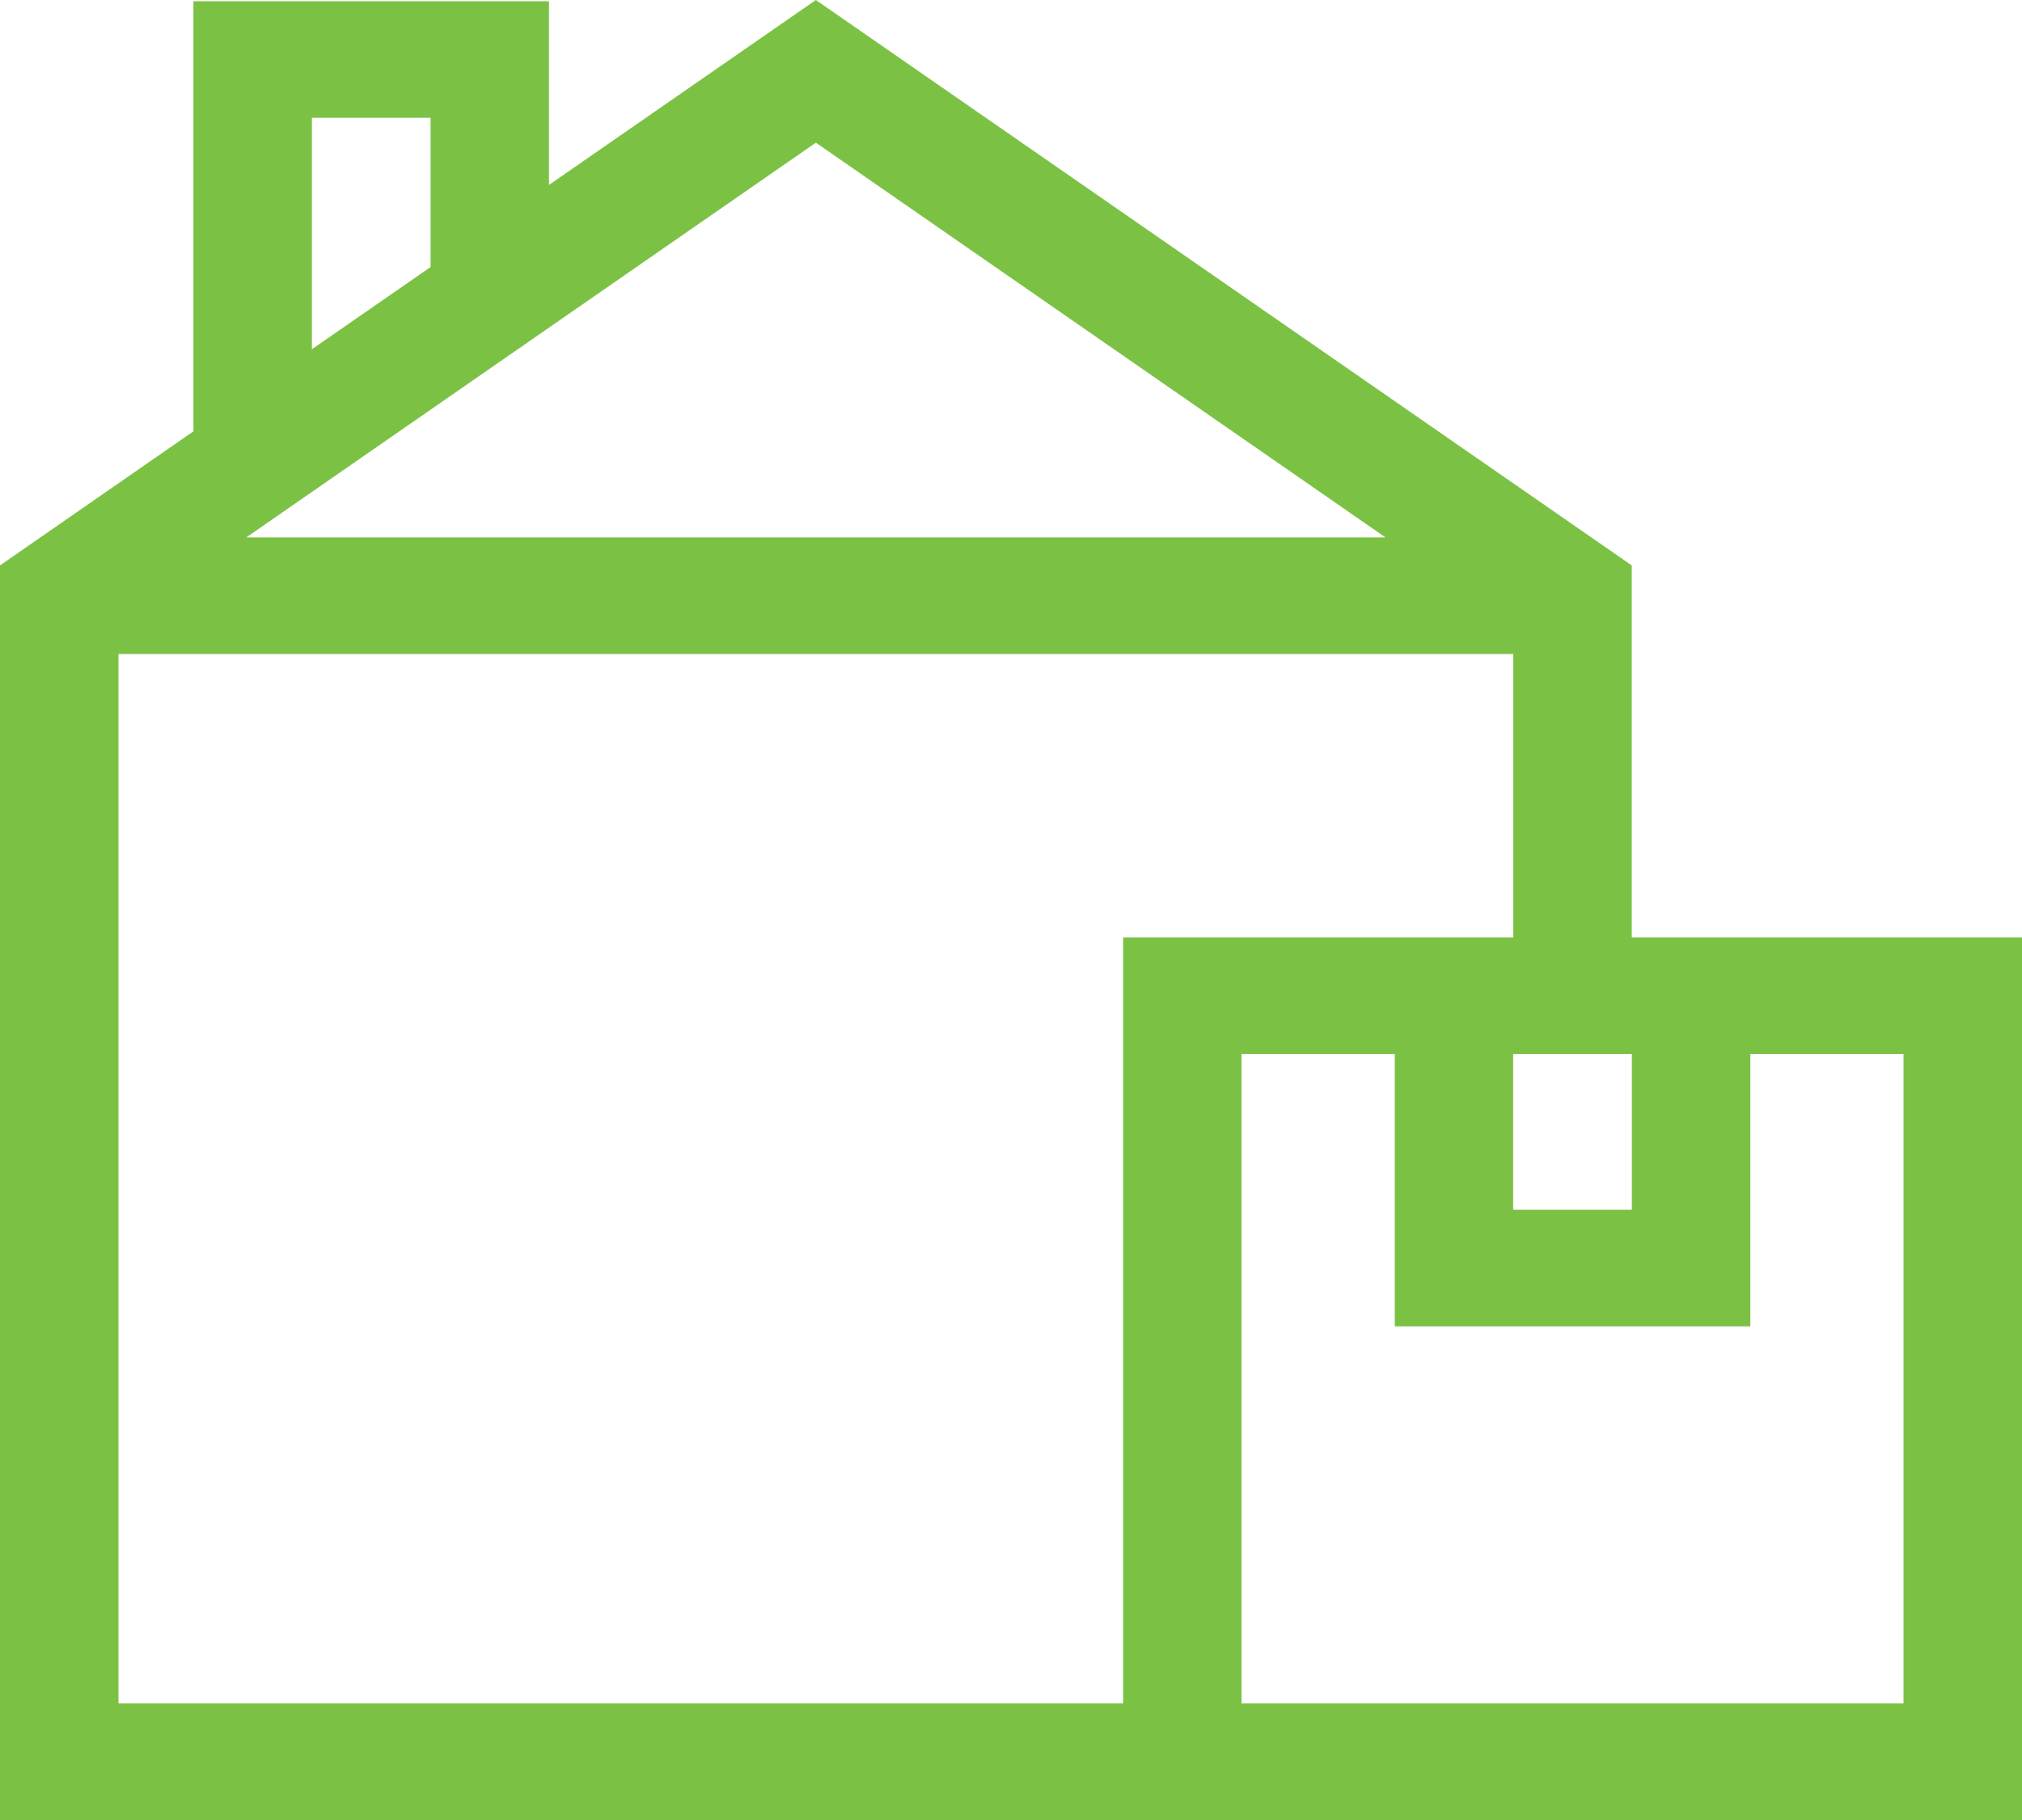 <svg width="20" height="18" viewBox="0 0 20 18" fill="none" xmlns="http://www.w3.org/2000/svg">
<path d="M16.14 9.271V5.592L8.07 0L5.43 1.829V0.012H1.913V4.266L0 5.592V18H20V9.271H16.14ZM16.141 10.424V11.965H14.967V10.424H16.141ZM3.085 1.165H4.259V2.641L3.085 3.454V1.165ZM8.07 1.411L13.704 5.315H2.436L8.07 1.411ZM11.109 16.846H1.172V6.468H14.968V9.271H11.109V16.846ZM18.828 16.846H12.28V10.424H13.796V13.118H17.313V10.424H18.828V16.846H18.828Z" fill="#7BC244"/>
</svg>
